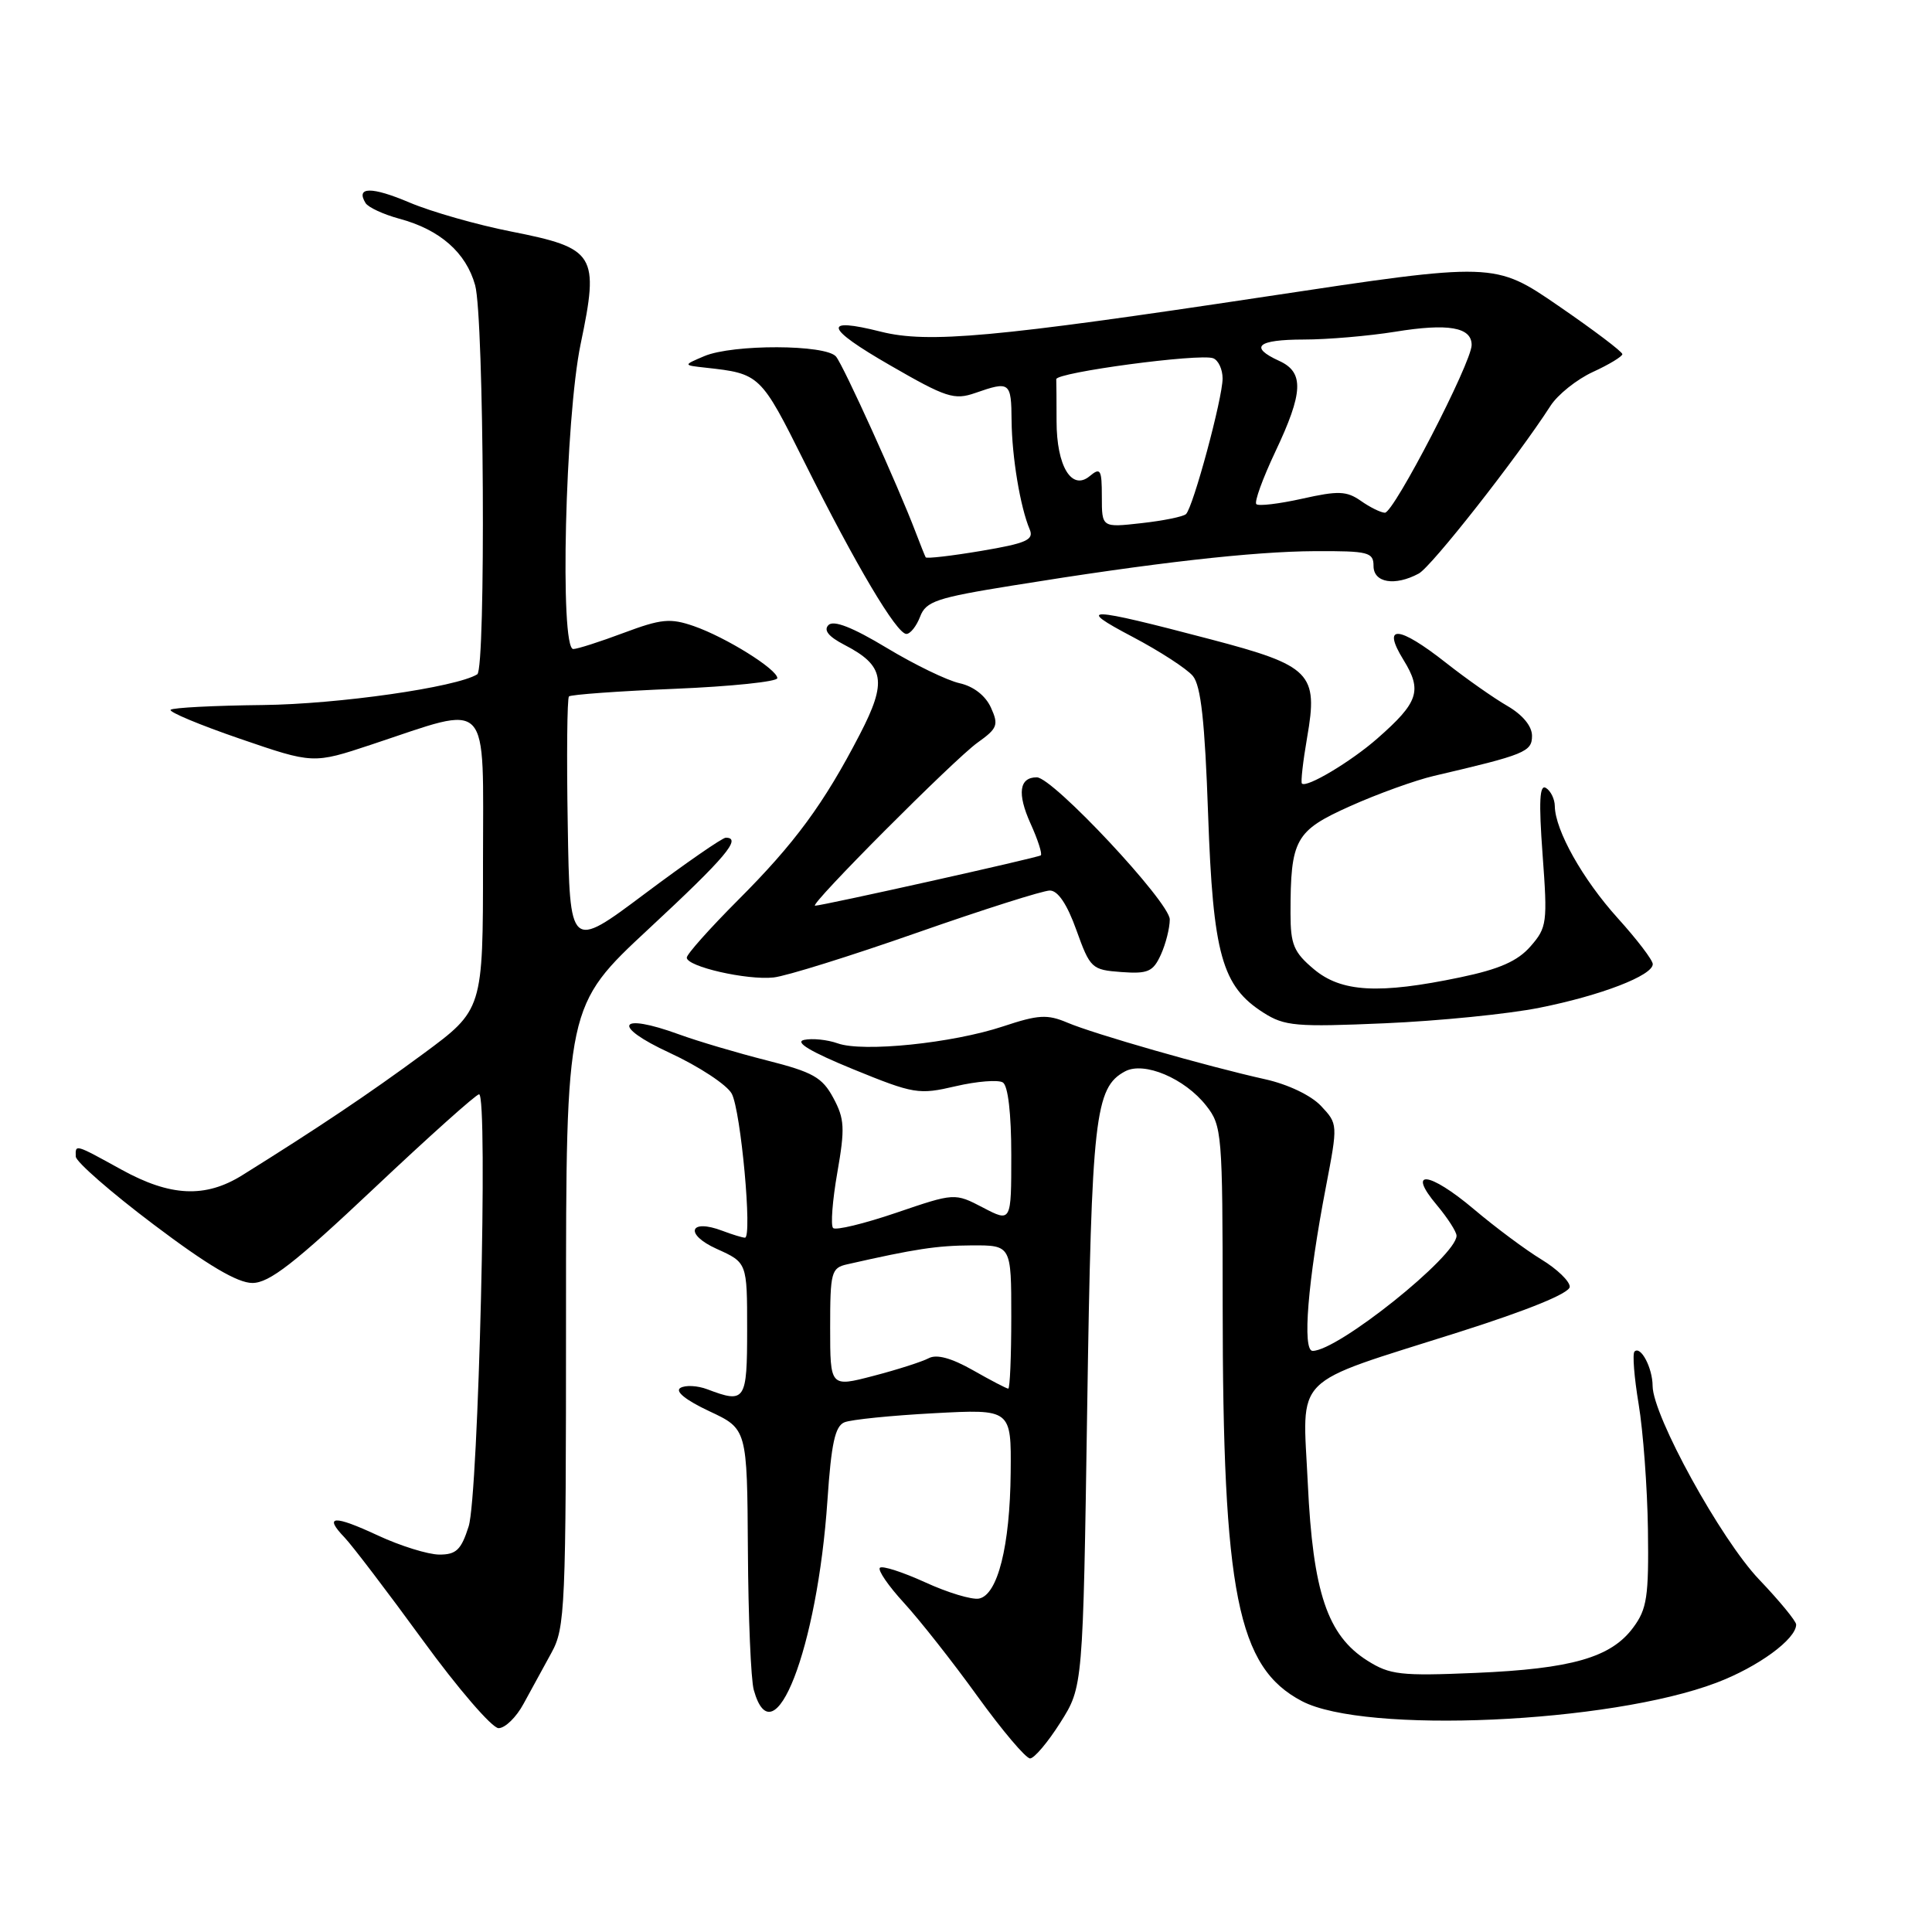 <?xml version="1.0" encoding="UTF-8" standalone="no"?>
<!DOCTYPE svg PUBLIC "-//W3C//DTD SVG 1.1//EN" "http://www.w3.org/Graphics/SVG/1.1/DTD/svg11.dtd" >
<svg xmlns="http://www.w3.org/2000/svg" xmlns:xlink="http://www.w3.org/1999/xlink" version="1.1" viewBox="0 0 256 256">
 <g >
 <path fill="currentColor"
d=" M 140.50 228.25 C 143.50 223.51 143.50 223.51 144.06 186.50 C 144.64 147.97 145.08 144.10 149.08 141.96 C 151.60 140.61 156.99 142.89 159.83 146.51 C 161.92 149.16 162.00 150.18 162.01 172.88 C 162.02 211.17 163.97 220.93 172.51 225.41 C 180.86 229.79 213.28 228.35 227.44 222.97 C 232.96 220.88 238.00 217.19 238.00 215.26 C 238.00 214.81 235.79 212.12 233.09 209.29 C 228.02 203.98 219.01 187.60 218.98 183.65 C 218.97 181.25 217.40 178.27 216.58 179.09 C 216.29 179.38 216.54 182.52 217.13 186.06 C 217.72 189.60 218.28 197.08 218.36 202.67 C 218.48 211.57 218.24 213.20 216.40 215.67 C 213.47 219.63 208.24 221.13 195.50 221.67 C 185.58 222.09 184.17 221.93 181.18 220.04 C 175.89 216.70 173.97 210.99 173.29 196.56 C 172.60 181.89 170.85 183.64 193.25 176.53 C 202.57 173.57 208.00 171.35 208.00 170.50 C 208.00 169.77 206.31 168.14 204.25 166.89 C 202.19 165.64 198.15 162.64 195.28 160.21 C 189.35 155.21 186.35 154.89 190.39 159.68 C 191.82 161.39 193.00 163.22 193.00 163.74 C 193.00 166.42 177.28 179.00 173.93 179.00 C 172.54 179.00 173.28 169.79 175.70 157.22 C 177.28 148.96 177.28 148.93 175.04 146.54 C 173.72 145.14 170.66 143.68 167.65 143.01 C 159.99 141.31 144.93 137.00 141.42 135.50 C 138.77 134.38 137.58 134.45 132.92 136.00 C 126.21 138.23 114.35 139.45 111.00 138.25 C 109.62 137.76 107.62 137.56 106.55 137.79 C 105.24 138.08 107.41 139.37 113.05 141.68 C 121.11 144.97 121.74 145.07 126.63 143.93 C 129.46 143.27 132.27 143.05 132.88 143.43 C 133.57 143.85 134.00 147.55 134.00 153.04 C 134.00 161.97 134.00 161.97 130.25 160.01 C 126.50 158.06 126.50 158.06 118.75 160.70 C 114.49 162.15 110.73 163.06 110.39 162.72 C 110.05 162.39 110.30 159.08 110.95 155.37 C 111.98 149.48 111.91 148.25 110.42 145.48 C 108.95 142.75 107.72 142.06 101.61 140.51 C 97.70 139.52 92.47 137.97 90.00 137.07 C 81.89 134.11 80.95 135.91 88.72 139.50 C 92.63 141.31 96.33 143.75 96.96 144.92 C 98.17 147.18 99.71 164.00 98.71 164.00 C 98.39 164.00 97.05 163.59 95.73 163.09 C 91.34 161.42 90.66 163.54 94.96 165.48 C 99.00 167.30 99.00 167.30 99.00 176.15 C 99.00 185.64 98.76 186.00 93.73 184.09 C 92.41 183.59 90.80 183.51 90.15 183.91 C 89.41 184.36 90.87 185.53 93.98 186.99 C 99.00 189.34 99.00 189.34 99.10 205.42 C 99.15 214.26 99.50 222.59 99.88 223.93 C 102.51 233.35 108.31 218.42 109.64 198.80 C 110.15 191.26 110.65 188.96 111.90 188.46 C 112.78 188.10 118.11 187.56 123.75 187.26 C 134.00 186.71 134.00 186.71 133.92 195.11 C 133.83 204.86 132.20 211.34 129.72 211.82 C 128.77 212.00 125.56 211.03 122.58 209.66 C 119.59 208.30 116.90 207.43 116.59 207.74 C 116.28 208.05 117.72 210.15 119.79 212.40 C 121.86 214.66 126.24 220.21 129.51 224.75 C 132.79 229.29 135.93 233.00 136.49 233.00 C 137.04 233.00 138.85 230.86 140.50 228.25 Z  M 69.38 225.75 C 70.35 223.96 72.01 220.93 73.07 219.00 C 74.89 215.70 75.00 213.13 75.00 174.39 C 75.00 133.27 75.00 133.27 86.00 123.04 C 96.15 113.61 98.35 111.00 96.17 111.00 C 95.72 111.00 90.88 114.35 85.42 118.44 C 75.50 125.87 75.50 125.87 75.23 109.29 C 75.07 100.18 75.15 92.52 75.39 92.28 C 75.63 92.04 81.94 91.58 89.41 91.27 C 96.89 90.96 103.00 90.32 103.00 89.86 C 103.00 88.69 96.19 84.44 91.93 82.96 C 88.81 81.88 87.62 82.00 82.64 83.86 C 79.50 85.04 76.49 86.00 75.96 86.00 C 74.15 86.00 74.89 55.40 76.94 45.57 C 79.42 33.71 78.92 32.89 67.74 30.68 C 63.21 29.79 57.15 28.06 54.27 26.84 C 49.23 24.70 47.10 24.73 48.44 26.91 C 48.80 27.48 50.81 28.41 52.91 28.98 C 58.29 30.42 61.76 33.47 62.96 37.80 C 64.14 42.04 64.39 88.64 63.24 89.35 C 60.46 91.07 44.82 93.31 34.81 93.42 C 28.38 93.49 22.89 93.77 22.61 94.05 C 22.33 94.33 26.47 96.06 31.80 97.89 C 41.50 101.22 41.50 101.22 49.22 98.66 C 65.24 93.35 64.00 92.04 64.00 114.28 C 64.00 133.79 64.00 133.79 56.06 139.65 C 48.86 144.96 42.08 149.50 32.09 155.73 C 27.20 158.77 22.58 158.56 16.09 154.98 C 9.88 151.56 9.99 151.59 10.04 153.25 C 10.06 153.94 14.70 157.99 20.35 162.25 C 27.51 167.66 31.48 170.00 33.44 170.00 C 35.68 170.00 39.01 167.41 49.52 157.50 C 56.81 150.62 63.09 145.00 63.48 145.00 C 64.69 145.00 63.40 198.13 62.10 202.25 C 61.11 205.37 60.45 206.00 58.20 205.99 C 56.72 205.98 53.07 204.85 50.10 203.47 C 44.20 200.72 42.84 200.80 45.67 203.74 C 46.67 204.79 51.33 210.90 56.00 217.31 C 60.67 223.73 65.20 228.98 66.06 228.99 C 66.93 228.99 68.42 227.54 69.38 225.75 Z  M 204.00 133.53 C 212.13 131.91 219.00 129.26 219.00 127.75 C 219.00 127.22 216.91 124.48 214.35 121.65 C 209.71 116.51 206.06 110.01 206.02 106.81 C 206.01 105.88 205.48 104.80 204.85 104.41 C 204.00 103.88 203.88 106.16 204.40 113.23 C 205.07 122.27 204.98 122.91 202.80 125.40 C 201.10 127.35 198.68 128.42 193.50 129.50 C 182.70 131.76 177.73 131.48 174.08 128.41 C 171.43 126.18 171.00 125.15 171.00 121.04 C 171.00 111.19 171.61 110.09 178.90 106.82 C 182.53 105.19 187.53 103.39 190.00 102.81 C 202.09 99.99 203.00 99.62 203.00 97.50 C 203.00 96.22 201.76 94.72 199.75 93.55 C 197.96 92.52 194.30 89.95 191.62 87.84 C 185.28 82.85 183.04 82.70 185.98 87.46 C 188.48 91.51 187.96 93.07 182.52 97.84 C 179.02 100.92 173.10 104.45 172.51 103.82 C 172.34 103.65 172.65 100.90 173.20 97.72 C 174.69 89.20 173.72 88.21 160.40 84.71 C 143.98 80.39 142.36 80.33 150.06 84.38 C 153.67 86.28 157.27 88.62 158.06 89.57 C 159.13 90.86 159.65 95.60 160.08 107.90 C 160.73 126.45 161.91 130.69 167.42 134.19 C 170.21 135.97 171.74 136.10 183.50 135.59 C 190.65 135.28 199.88 134.36 204.00 133.53 Z  M 121.48 123.60 C 130.27 120.52 138.20 118.00 139.11 118.00 C 140.18 118.00 141.40 119.81 142.63 123.25 C 144.45 128.31 144.66 128.51 148.57 128.80 C 152.11 129.06 152.79 128.76 153.82 126.50 C 154.47 125.07 155.00 122.97 155.00 121.83 C 155.00 119.56 139.51 103.00 137.38 103.00 C 135.05 103.00 134.76 105.14 136.54 109.10 C 137.52 111.25 138.13 113.16 137.91 113.34 C 137.51 113.65 108.97 120.01 108.00 120.01 C 107.12 120.00 126.47 100.58 129.52 98.41 C 132.18 96.51 132.35 96.07 131.30 93.75 C 130.57 92.16 128.99 90.94 127.15 90.53 C 125.51 90.17 121.16 88.06 117.48 85.84 C 112.97 83.12 110.46 82.14 109.78 82.82 C 109.10 83.50 109.78 84.35 111.86 85.43 C 117.22 88.20 117.58 90.27 113.93 97.31 C 109.16 106.52 105.31 111.75 97.78 119.28 C 94.05 123.02 91.00 126.44 91.00 126.89 C 91.00 128.08 98.96 129.90 102.50 129.52 C 104.15 129.35 112.69 126.68 121.48 123.60 Z  M 121.92 81.71 C 122.69 79.68 124.08 79.21 134.15 77.59 C 152.81 74.57 166.04 73.07 174.25 73.03 C 181.34 73.00 182.00 73.17 182.00 75.00 C 182.00 77.22 184.83 77.70 187.99 76.00 C 189.67 75.11 201.04 60.62 205.44 53.79 C 206.39 52.30 208.93 50.27 211.06 49.29 C 213.20 48.31 214.96 47.24 214.97 46.93 C 214.99 46.62 211.18 43.74 206.52 40.54 C 198.04 34.72 198.04 34.72 167.77 39.29 C 131.76 44.72 122.97 45.52 116.72 43.95 C 108.91 41.98 109.29 43.42 117.90 48.38 C 125.38 52.70 126.44 53.04 129.23 52.07 C 133.82 50.47 134.00 50.61 134.04 55.75 C 134.09 60.57 135.18 67.16 136.44 70.15 C 137.03 71.53 136.00 71.99 130.00 73.00 C 126.08 73.66 122.78 74.04 122.66 73.85 C 122.55 73.66 121.95 72.15 121.32 70.50 C 119.00 64.39 111.78 48.46 110.78 47.25 C 109.45 45.63 97.10 45.59 93.32 47.19 C 90.50 48.39 90.50 48.39 93.50 48.72 C 100.69 49.51 100.79 49.60 106.61 61.27 C 113.41 74.90 118.81 84.00 120.10 84.00 C 120.62 84.00 121.44 82.97 121.92 81.71 Z  M 110.00 175.92 C 110.00 168.56 110.15 168.00 112.25 167.53 C 121.28 165.48 124.12 165.05 128.75 165.02 C 134.00 165.00 134.00 165.00 134.00 174.50 C 134.00 179.72 133.82 184.00 133.60 184.00 C 133.38 184.00 131.27 182.90 128.92 181.56 C 126.06 179.94 124.10 179.41 123.06 179.97 C 122.19 180.43 118.90 181.49 115.74 182.31 C 110.00 183.81 110.00 183.81 110.00 175.92 Z  M 146.00 65.83 C 146.00 62.20 145.82 61.90 144.39 63.09 C 142.00 65.08 140.00 61.76 140.00 55.81 C 140.00 53.16 139.98 50.66 139.96 50.25 C 139.92 49.35 158.97 46.80 160.75 47.47 C 161.44 47.73 162.00 48.94 162.00 50.15 C 162.00 52.77 158.10 67.22 157.15 68.12 C 156.79 68.46 154.14 69.00 151.25 69.32 C 146.00 69.91 146.00 69.91 146.00 65.83 Z  M 180.31 66.36 C 178.43 65.05 177.32 65.01 172.55 66.08 C 169.49 66.76 166.75 67.09 166.47 66.80 C 166.18 66.52 167.31 63.41 168.97 59.89 C 172.71 52.00 172.82 49.33 169.50 47.82 C 165.47 45.98 166.59 45.00 172.75 44.99 C 175.91 44.99 181.36 44.52 184.85 43.96 C 191.90 42.81 195.00 43.35 195.00 45.71 C 195.00 48.04 184.67 68.00 183.50 67.94 C 182.95 67.92 181.51 67.21 180.31 66.36 Z "/>
</g>
</svg>